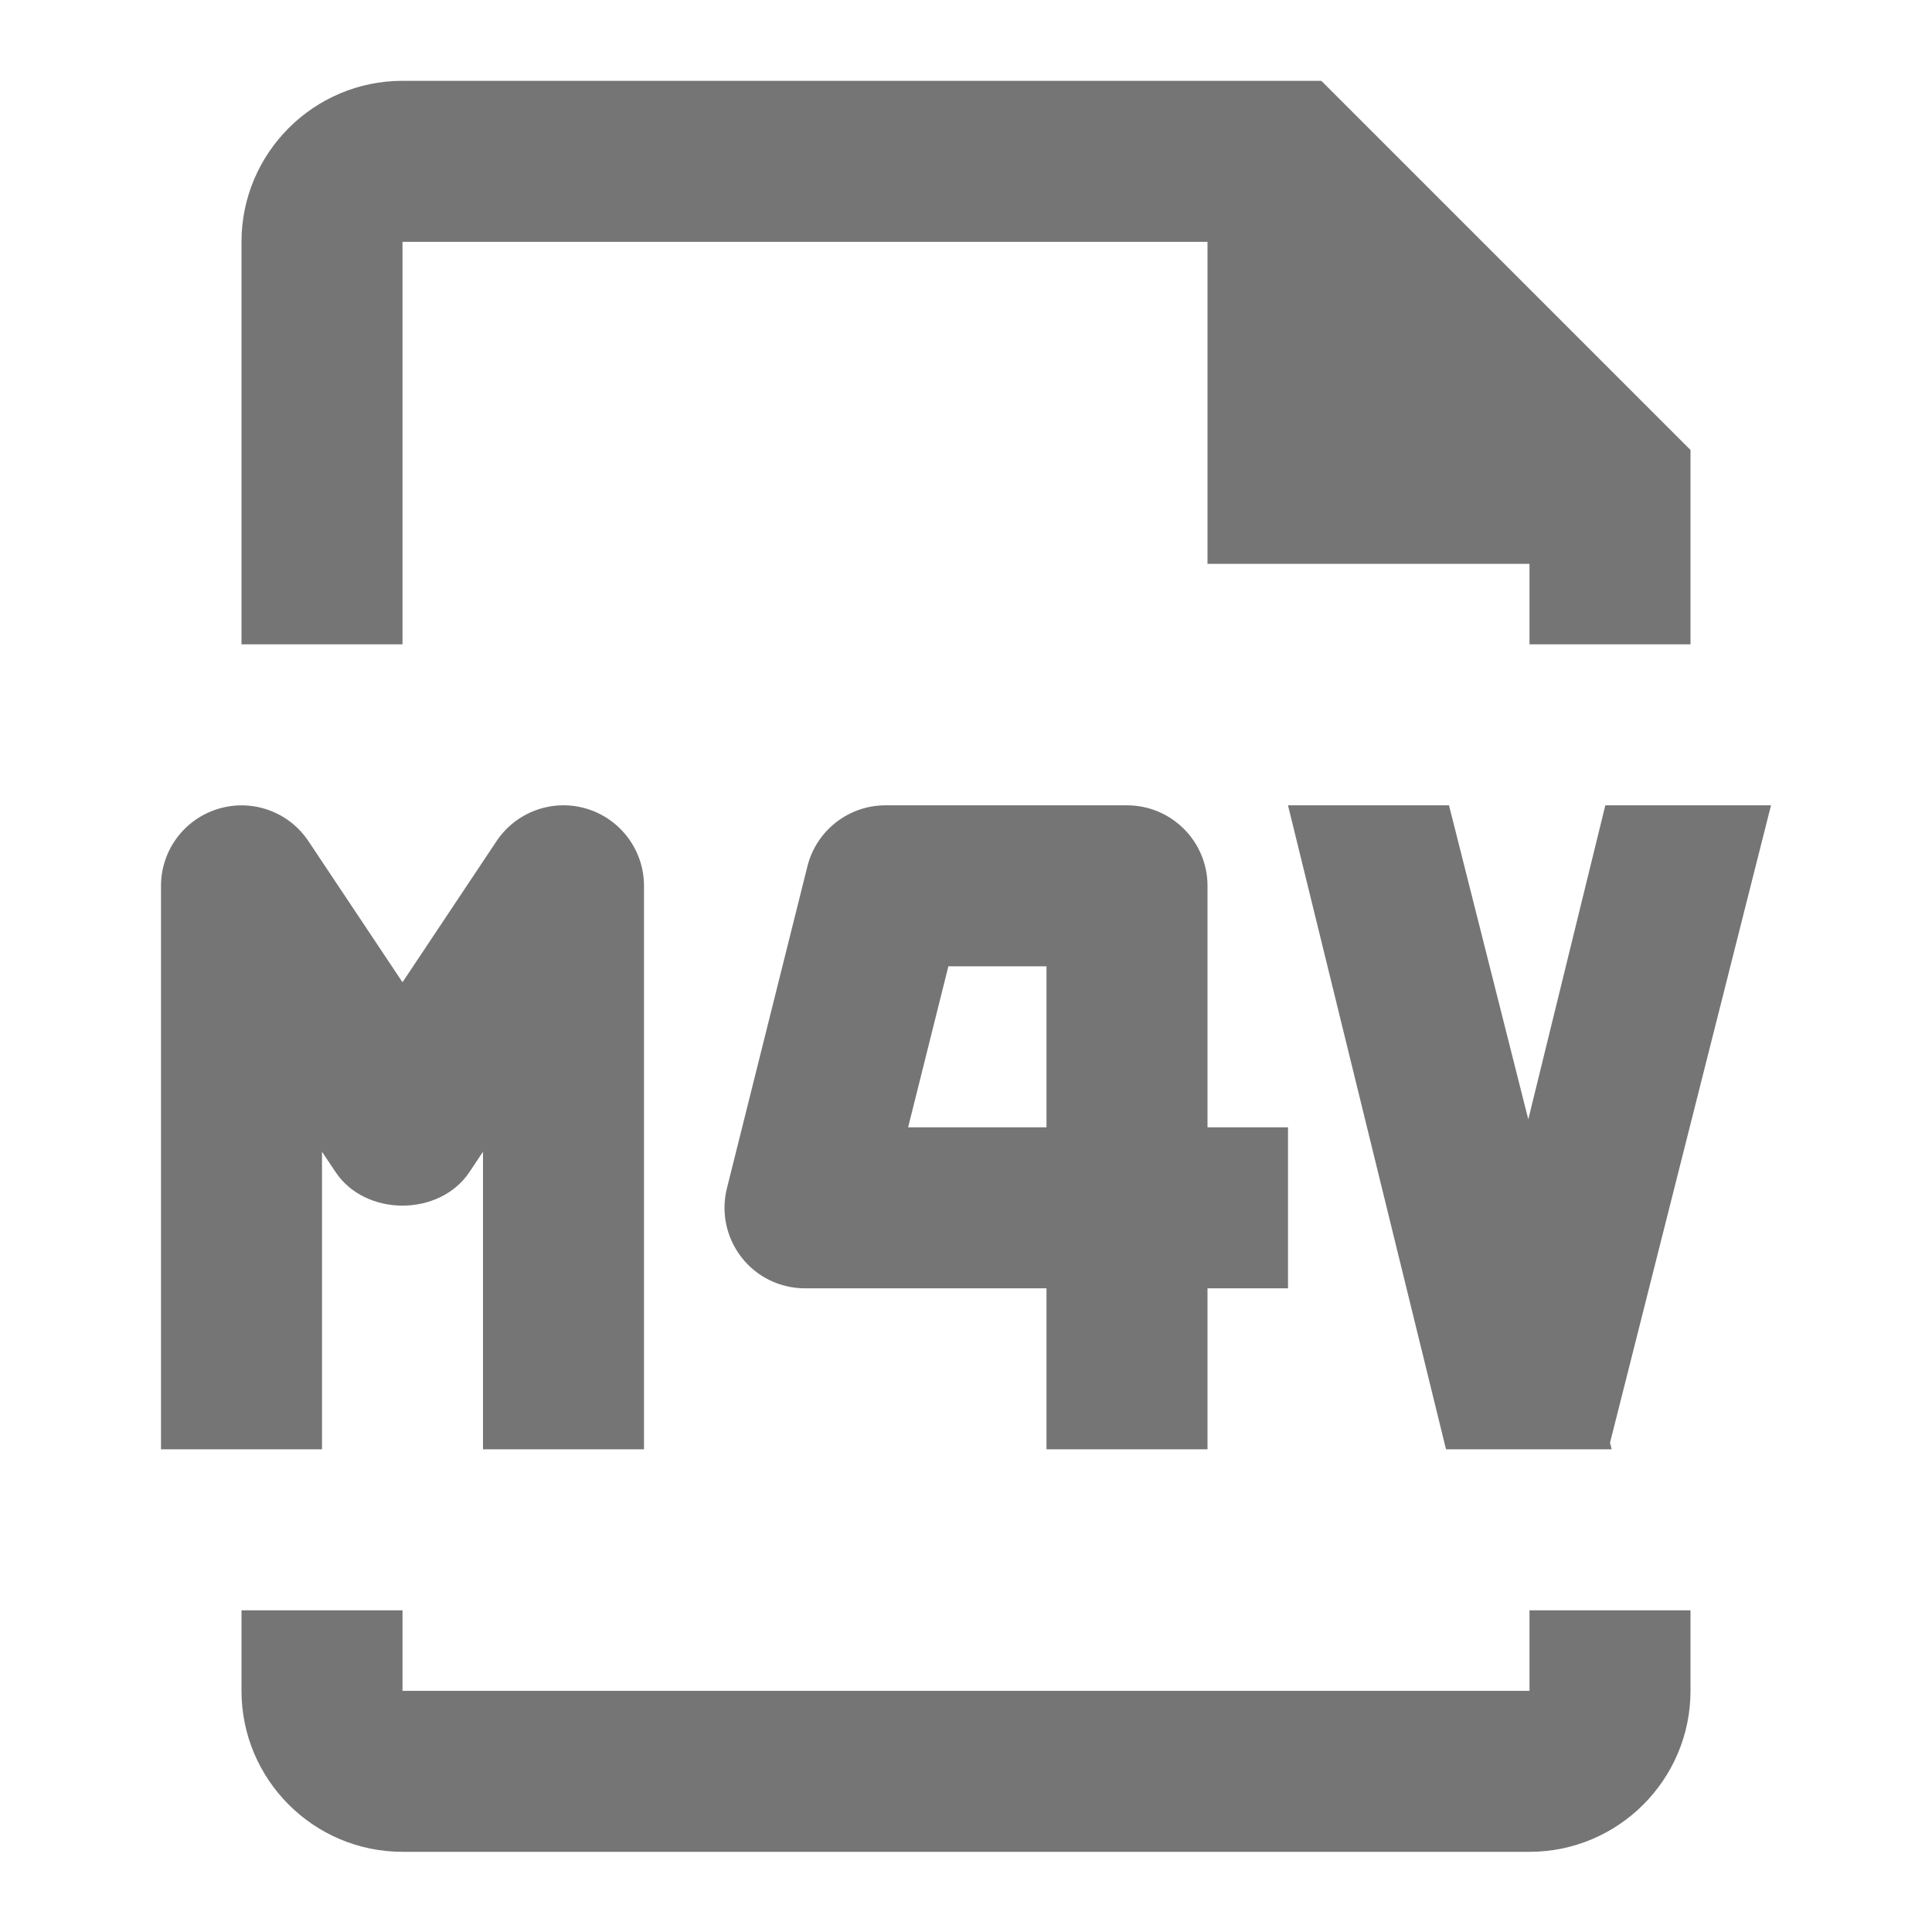 <?xml version="1.0" encoding="iso-8859-1"?>
<!-- Generator: Adobe Illustrator 16.0.0, SVG Export Plug-In . SVG Version: 6.00 Build 0)  -->
<!DOCTYPE svg PUBLIC "-//W3C//DTD SVG 1.1//EN" "http://www.w3.org/Graphics/SVG/1.1/DTD/svg11.dtd">
<svg version="1.1" xmlns="http://www.w3.org/2000/svg" xmlns:xlink="http://www.w3.org/1999/xlink" x="0px" y="0px" width="24px"
	 height="24px" viewBox="0 0 24 24" style="enable-background:new 0 0 24 24;" xml:space="preserve">
<g id="Frame_-_24px">
	<rect style="fill:none;" width="24" height="24"/>
</g>
<g id="Line_Icons">
	<g>
		<path style="fill:#757575;" d="M5,3.004h10v4h4v1h2V5.59l-4.586-4.586H5c-1.103,0-2,0.898-2,2v5h2V3.004z"/>
		<path style="fill:#757575;" d="M19,21.004H5v-1H3v1c0,1.103,0.897,2,2,2h14c1.103,0,2-0.897,2-2v-1h-2V21.004z"/>
		<polygon style="fill:#757575;" points="19.942,10.004 18.985,13.905 18,10.004 16,10.004 17.963,18.004 17.979,18.004 
			19.979,18.004 20.021,18.004 20,17.923 22,10.004 		"/>
		<path style="fill:#757575;" d="M4,14.307l0.168,0.252c0.371,0.557,1.293,0.557,1.664,0L6,14.307v3.697h2v-7
			c0-0.44-0.289-0.829-0.71-0.957c-0.421-0.128-0.877,0.035-1.122,0.402L5,12.202L3.832,10.45c-0.244-0.367-0.701-0.531-1.122-0.402
			C2.289,10.175,2,10.564,2,11.004v7h2V14.307z"/>
		<path style="fill:#757575;" d="M15,18.004v-2h1v-2h-1v-3c0-0.552-0.448-1-1-1h-3c-0.459,0-0.859,0.313-0.97,0.758l-1,4
			c-0.075,0.299-0.007,0.615,0.182,0.858s0.48,0.384,0.788,0.384h3v2H15z M11.281,14.004l0.5-2H13v2H11.281z"/>
	</g>
</g>
</svg>
